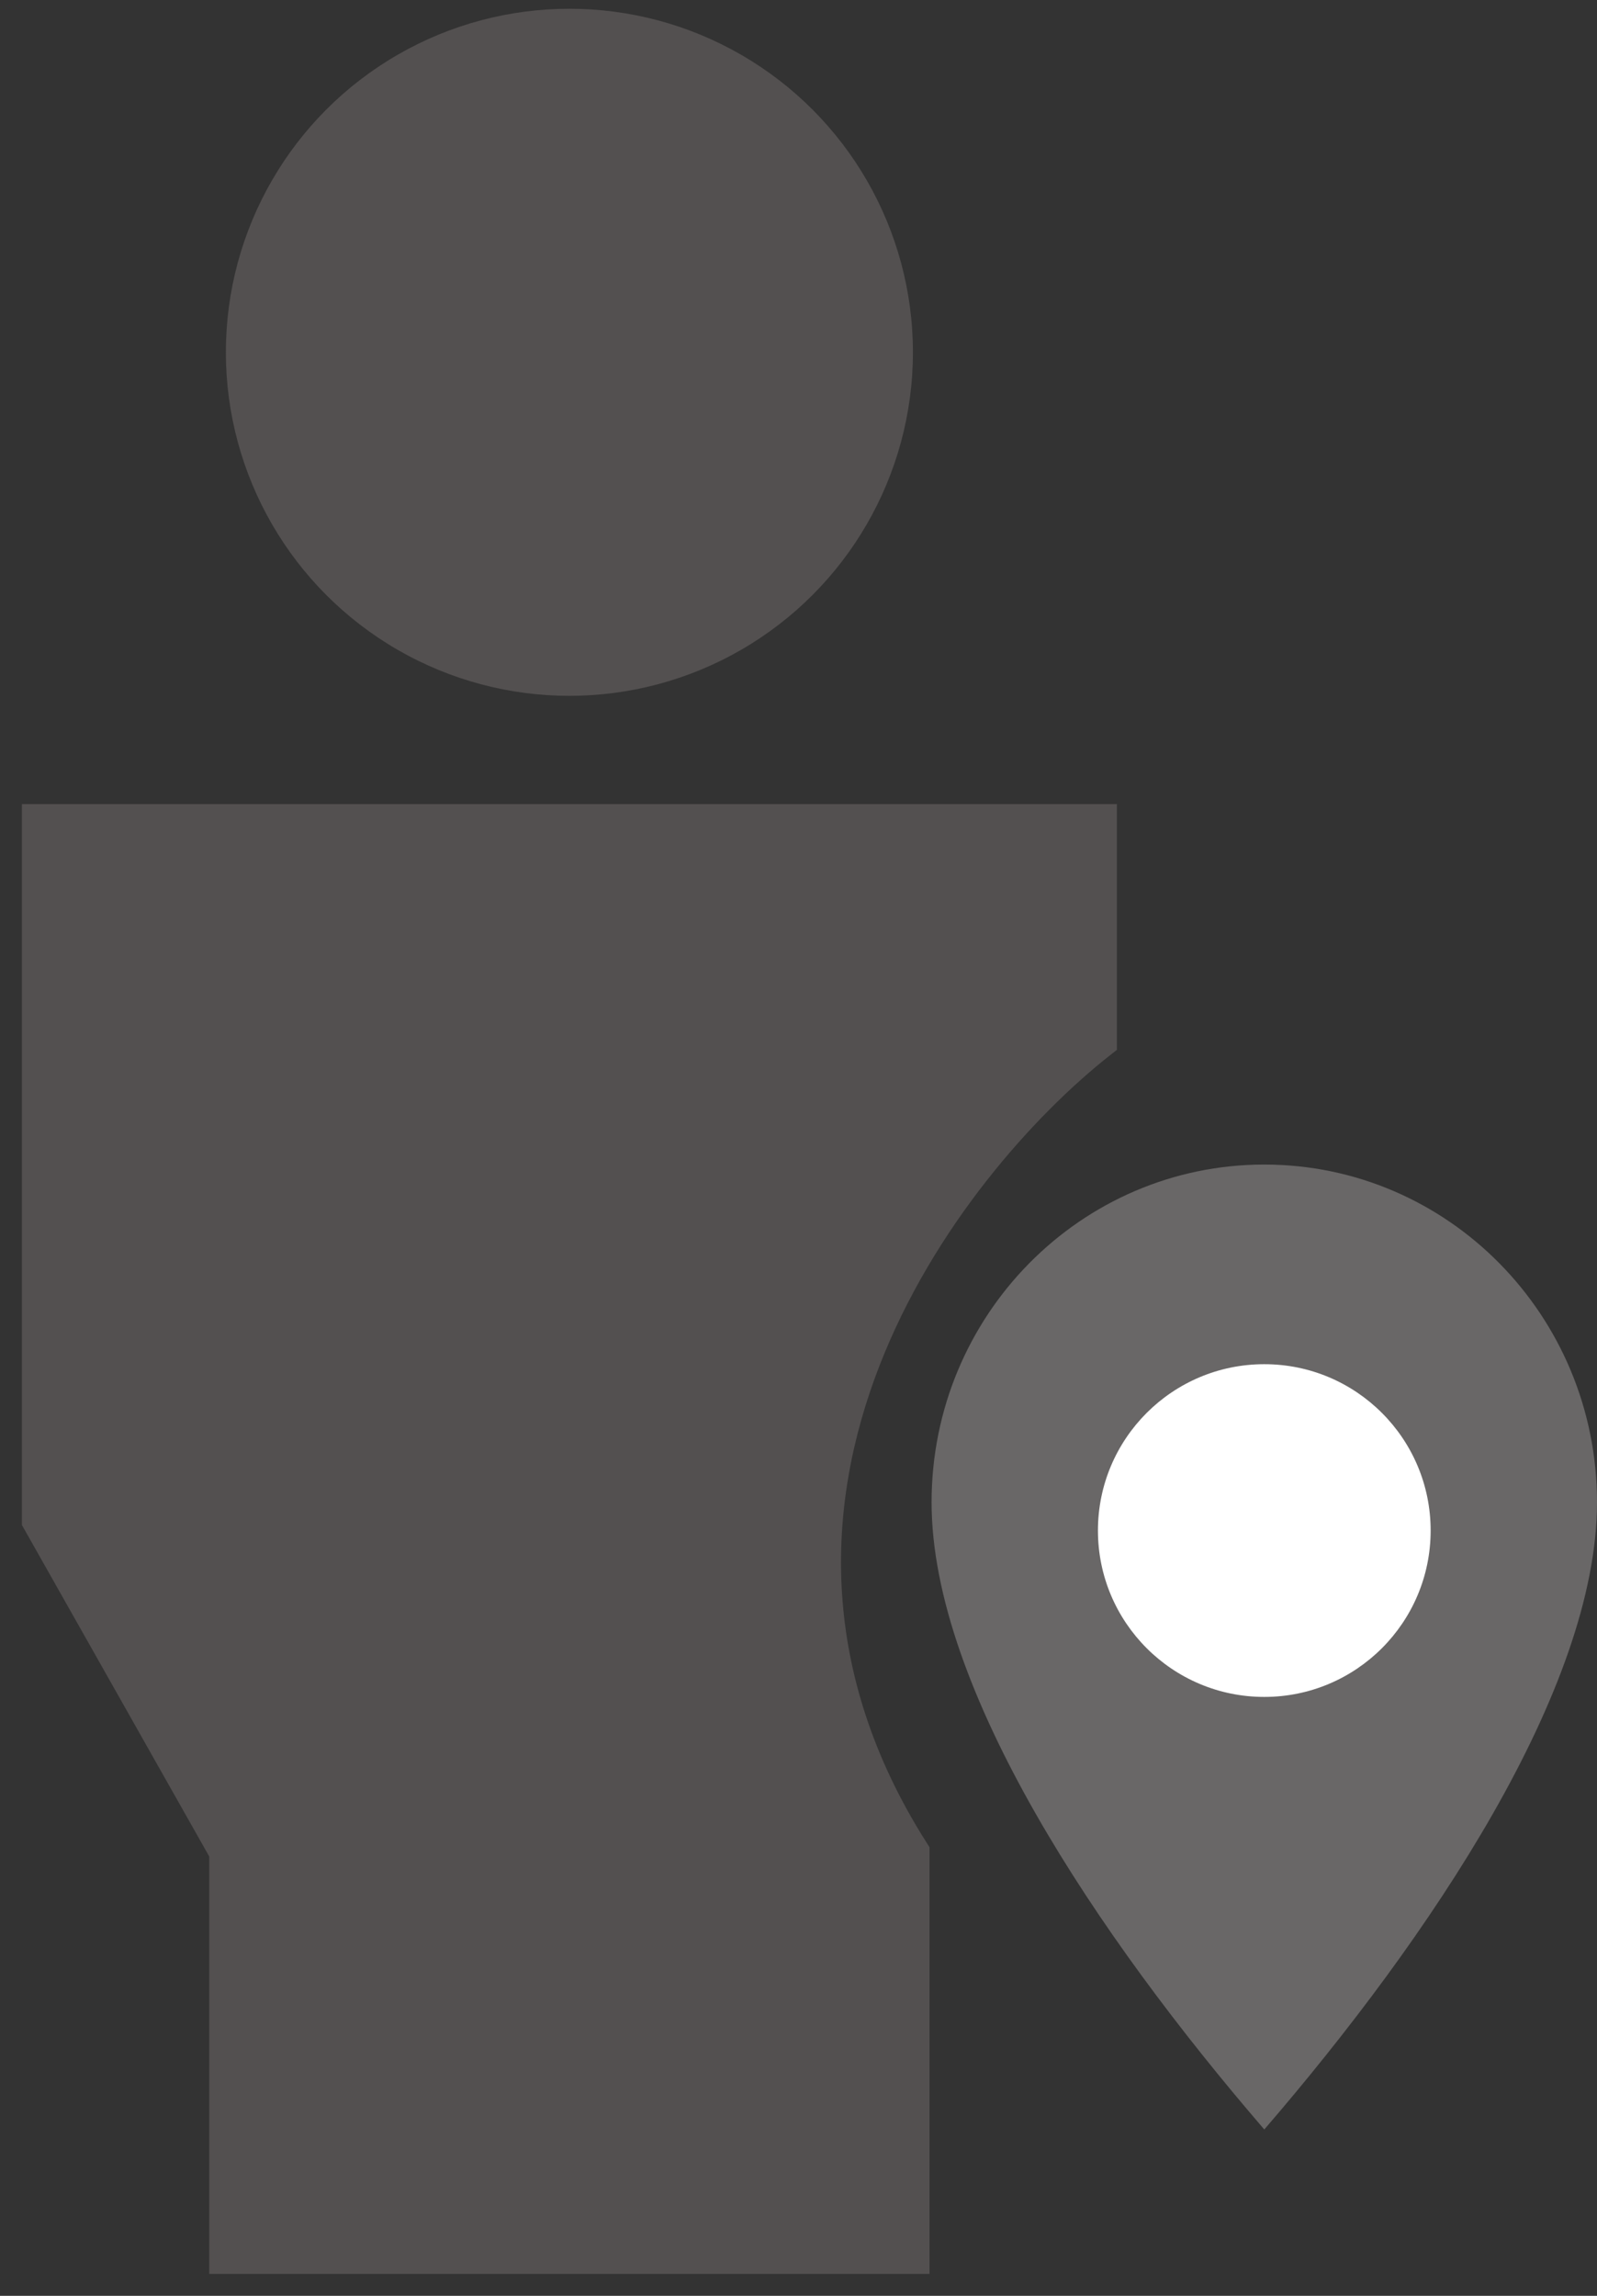 <svg width="48" height="69" viewBox="0 0 48 69" fill="none" xmlns="http://www.w3.org/2000/svg">
<rect x="0" y="0" width="48" height="69" fill="#333333" stroke="none"/>
<path d="M33.07 24.667H1.158V45.701L6.789 55.664V67.842H27.438V55.664C20.68 45.037 28.377 34.999 33.07 31.309V24.667Z" fill="#535050" stroke="#535050"/>
<circle cx="17.114" cy="10.588" r="10.325" fill="#535050"/>
<path fill-rule="evenodd" clip-rule="evenodd" d="M28 45.15C28 39.544 32.477 35 38 35C43.523 35 48 39.544 48 45.15C48 50.756 43 58.2 38 64C33 58.2 28 50.756 28 45.15Z" fill="#696767"/>
<circle cx="38" cy="46" r="5" fill="white"/>
</svg>
